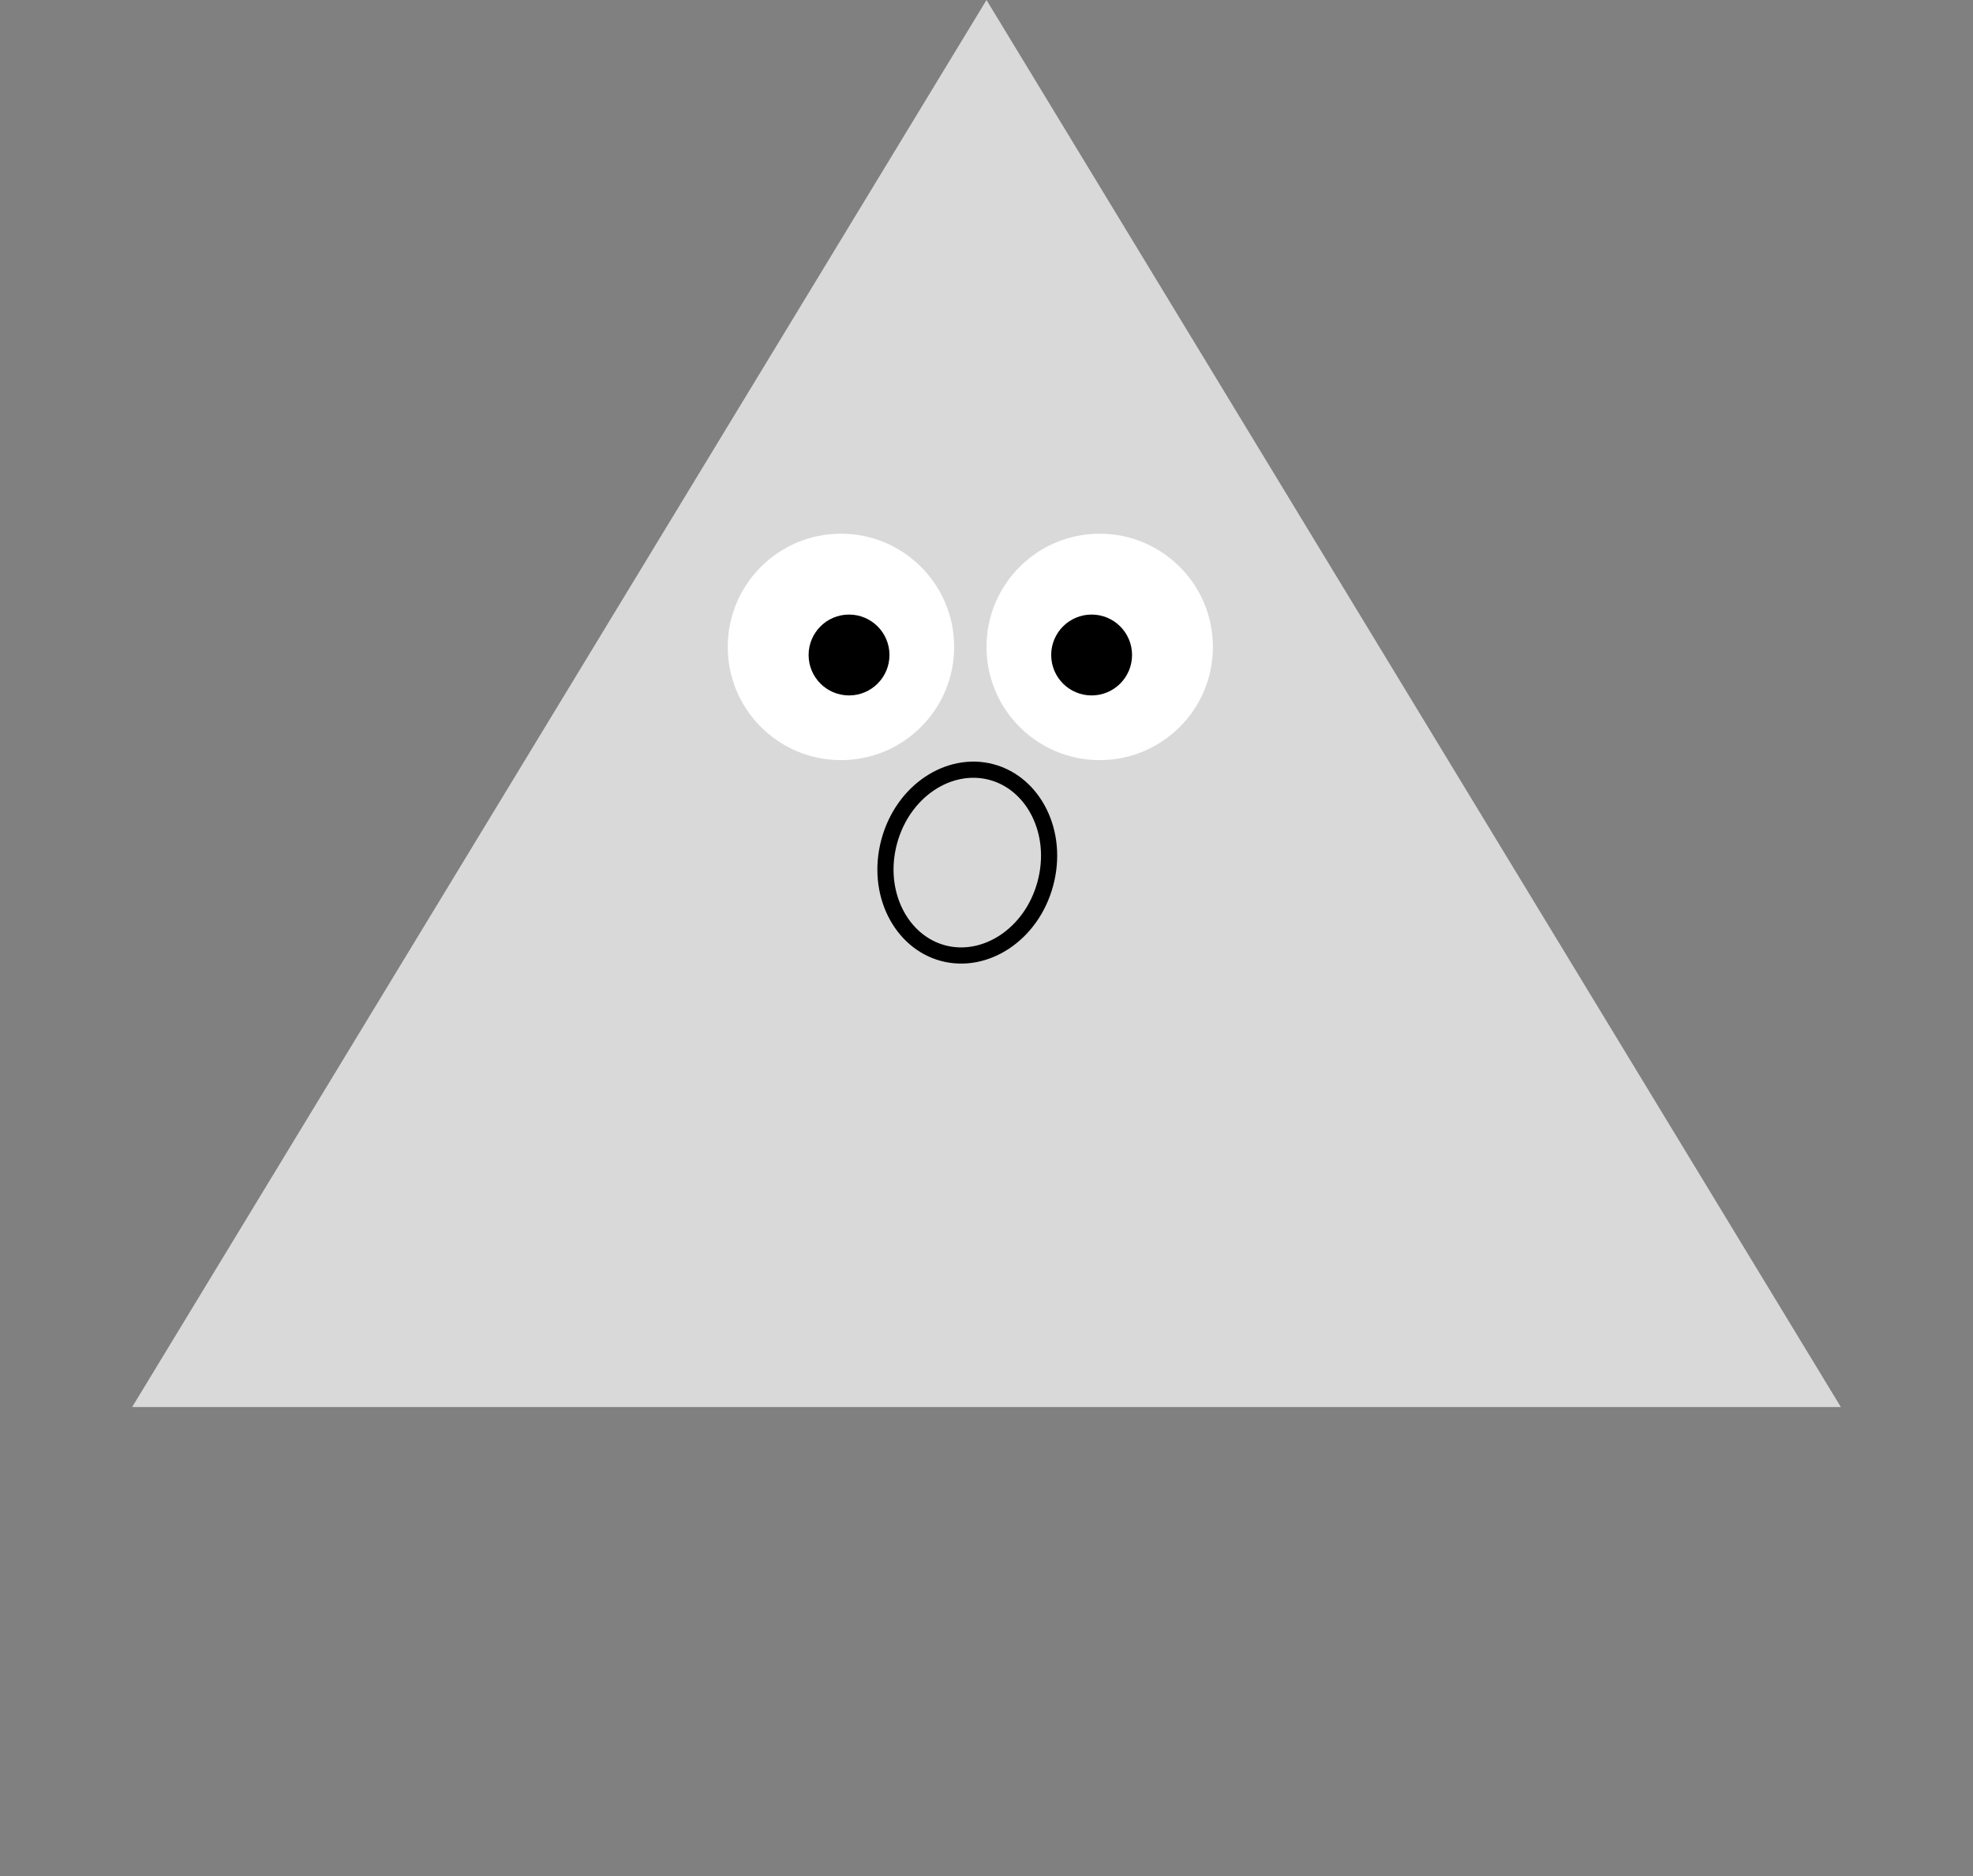 <svg width="122" height="116" viewBox="0 0 122 116" fill="none" xmlns="http://www.w3.org/2000/svg">
<rect x="0" y="0" width="122" height="116" fill="#808080" stroke="none"/>
<path d="M61 0L113.828 87H8.172L61 0Z" fill="#D9D9D9"/>
<circle cx="52" cy="40" r="7" fill="white"/>
<circle cx="68" cy="40" r="7" fill="white"/>
<circle cx="52.5" cy="40.5" r="2.5" fill="black"/>
<circle cx="67.5" cy="40.5" r="2.5" fill="black"/>
<path d="M64.641 54.631C63.796 57.786 60.92 59.633 58.312 58.934C55.704 58.236 54.137 55.197 54.982 52.042C55.828 48.887 58.704 47.04 61.312 47.739C63.92 48.437 65.487 51.476 64.641 54.631Z" fill="#D9D9D9" stroke="black"/>
</svg>
